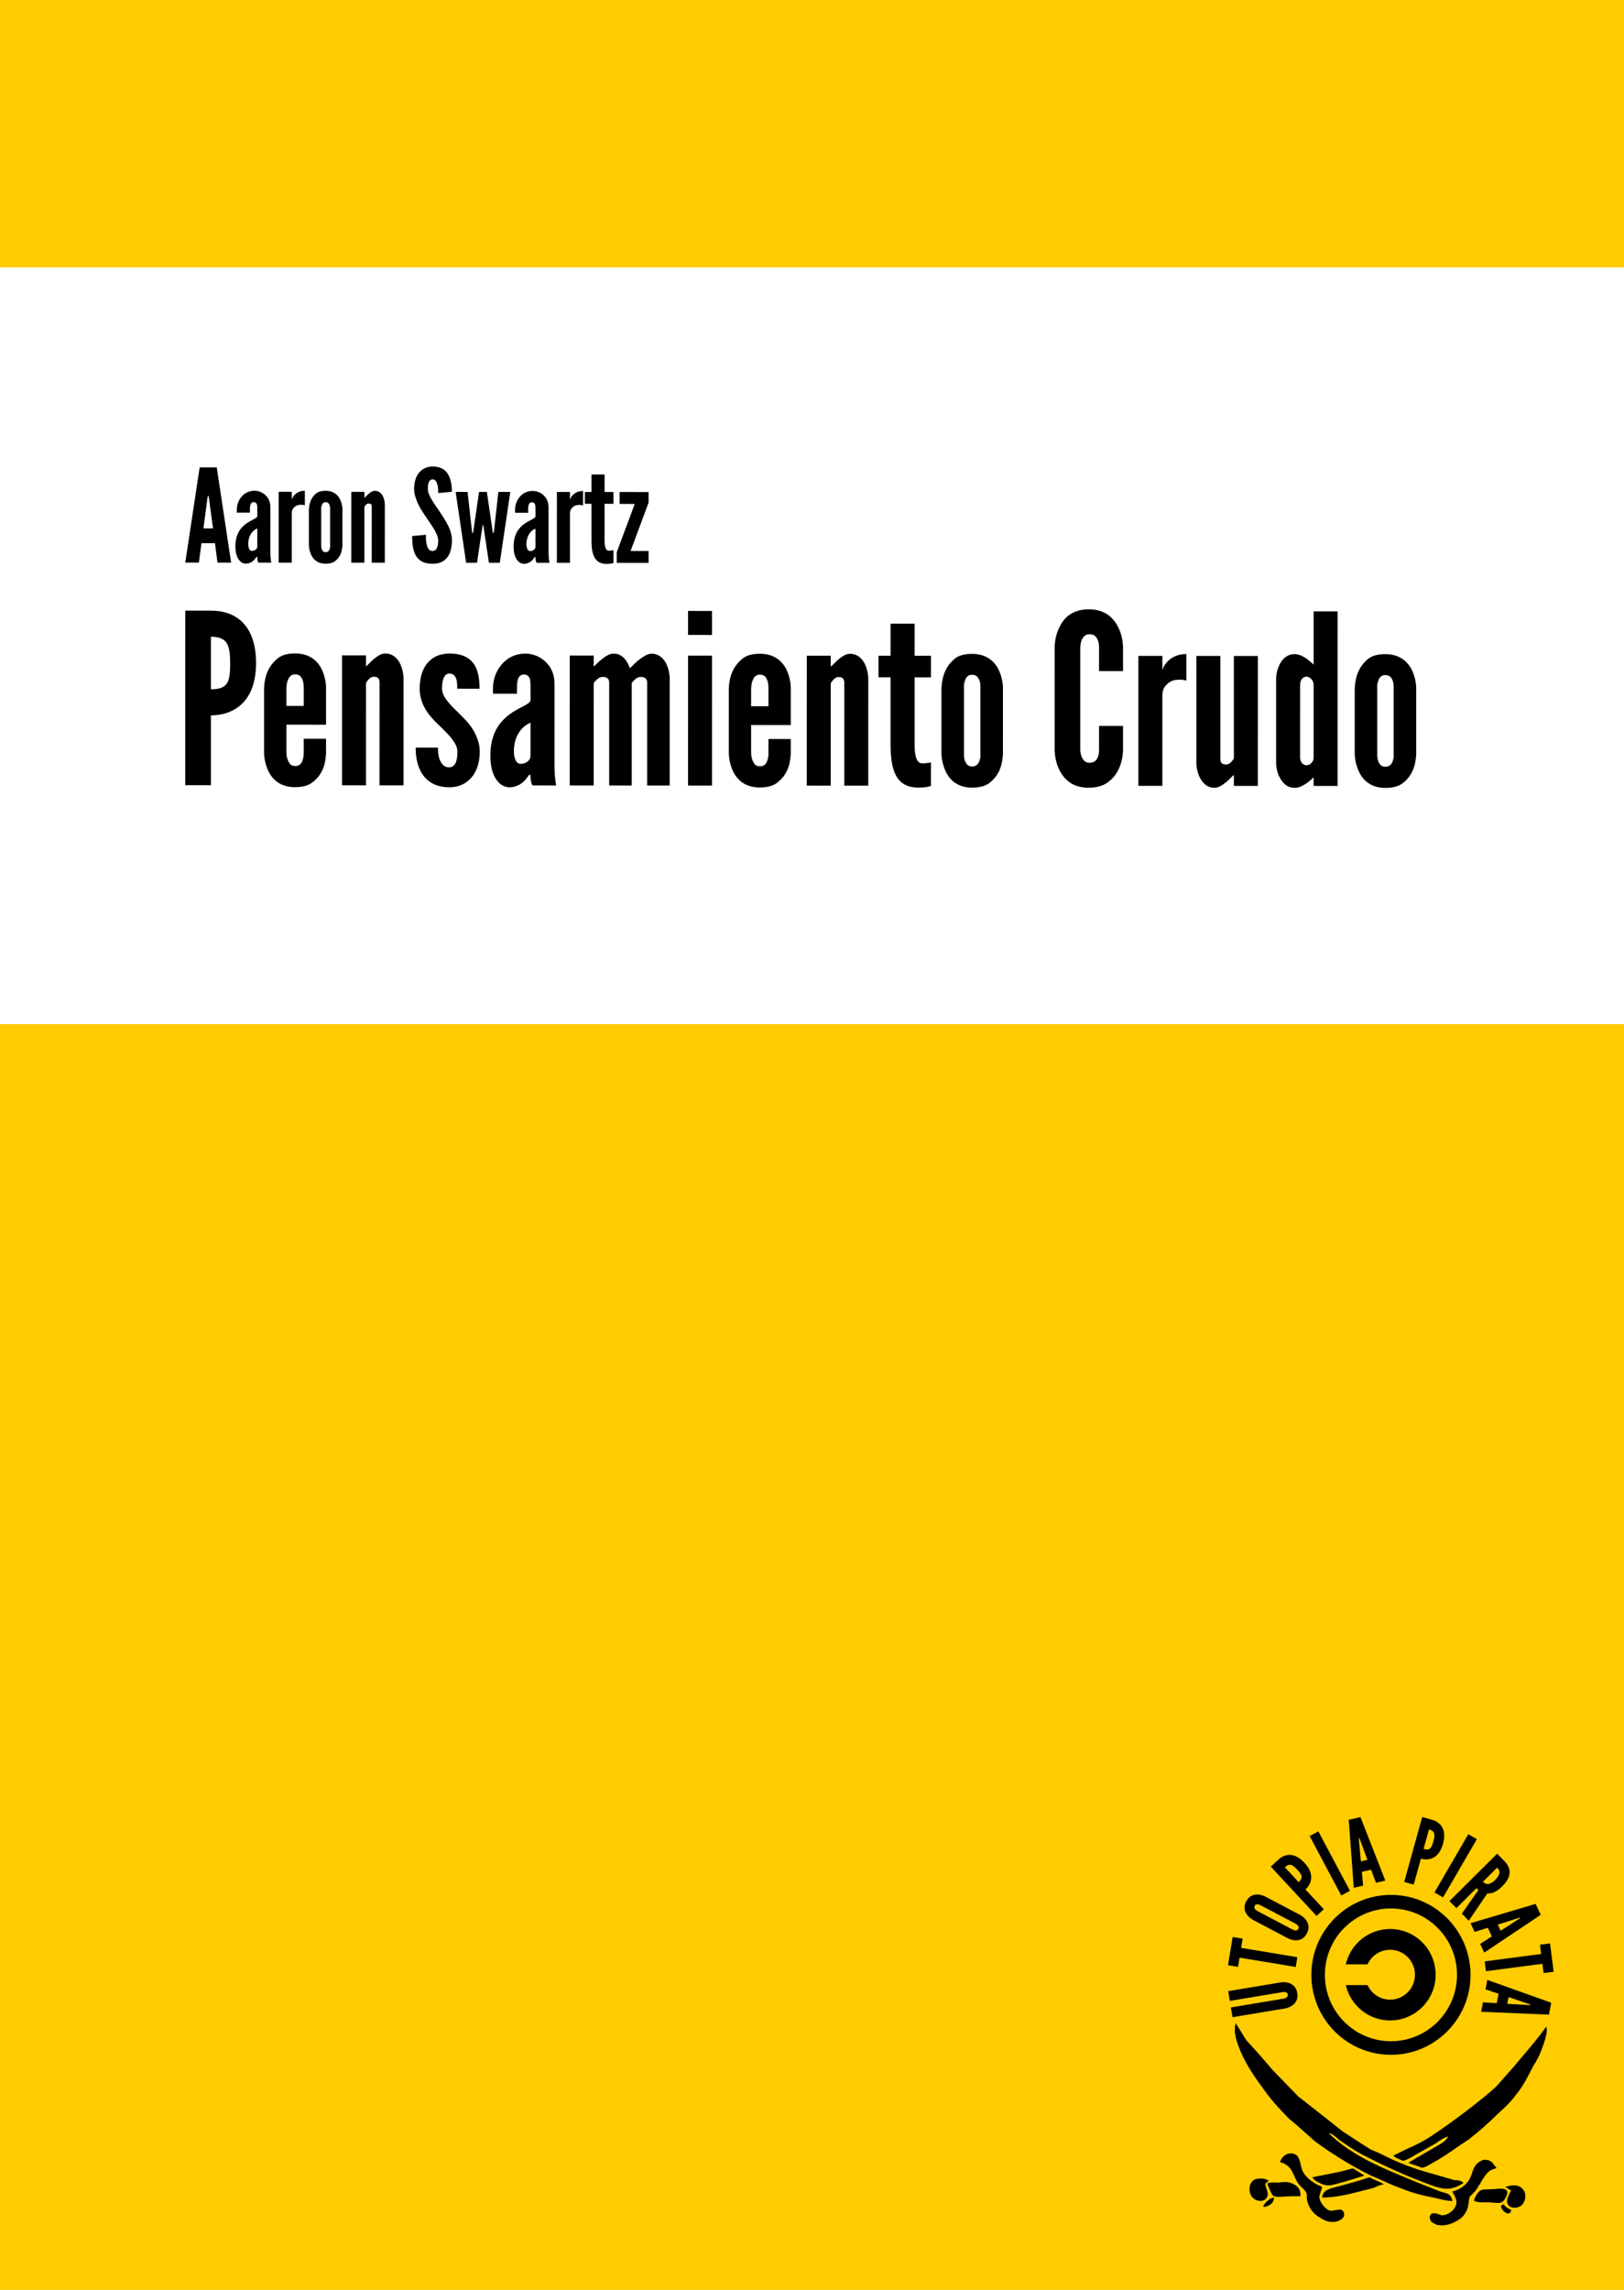 <?xml version="1.0" encoding="UTF-8" standalone="no"?>
<!-- Created with Inkscape (http://www.inkscape.org/) -->

<svg
   xmlns:dc="http://purl.org/dc/elements/1.1/"
   xmlns:cc="http://creativecommons.org/ns#"
   xmlns:rdf="http://www.w3.org/1999/02/22-rdf-syntax-ns#"
   xmlns:svg="http://www.w3.org/2000/svg"
   xmlns="http://www.w3.org/2000/svg"
   xmlns:sodipodi="http://sodipodi.sourceforge.net/DTD/sodipodi-0.dtd"
   xmlns:inkscape="http://www.inkscape.org/namespaces/inkscape"
   width="372.047"
   height="524.409"
   id="svg2"
   version="1.1"
   inkscape:version="0.48.4 r9939"
   sodipodi:docname="single_pensamiento_crudo.svg">
  <defs
     id="defs4" />
  <sodipodi:namedview
     id="base"
     pagecolor="#ffffff"
     bordercolor="#666666"
     borderopacity="1.0"
     inkscape:pageopacity="0.0"
     inkscape:pageshadow="2"
     inkscape:zoom="0.9899495"
     inkscape:cx="347.56596"
     inkscape:cy="231.23258"
     inkscape:document-units="mm"
     inkscape:current-layer="text3059"
     showgrid="false"
     showguides="true"
     inkscape:guide-bbox="true"
     units="mm"
     inkscape:window-width="1024"
     inkscape:window-height="714"
     inkscape:window-x="0"
     inkscape:window-y="30"
     inkscape:window-maximized="1">
    <sodipodi:guide
       orientation="1,0"
       position="372.047,0"
       id="guide3168" />
  </sodipodi:namedview>
  <g
     inkscape:label="Capa 1"
     inkscape:groupmode="layer"
     id="layer1"
     transform="translate(0,-527.953)">
    <rect
       y="527.953"
       x="-7.0438722e-07"
       height="524.409"
       width="372.047"
       id="rect3033"
       style="fill:#ffcc00;fill-opacity:1" />
    <g
       id="g3847"
       transform="matrix(0.109,0,0,0.11,379.025,946.017)"
       inkscape:export-filename="/srv/http/kiwwwi.com.ar/pastes/utopia-pirata-2.png"
       inkscape:export-xdpi="149"
       inkscape:export-ydpi="149" />
    <rect
       style="fill:#ffffff"
       id="rect3035"
       width="372.047"
       height="173.311"
       x="2.9508121e-07"
       y="589.186" />
    <g
       id="g4077"
       transform="matrix(0.228,0,0,0.229,221.207,849.875)">
      <g
         inkscape:export-ydpi="149"
         inkscape:export-xdpi="149"
         inkscape:export-filename="/srv/http/kiwwwi.com.ar/pastes/utopia-pirata-2.png"
         id="g3851"
         transform="matrix(0.679,0,0,0.679,-35.215,207.584)"
         style="fill:#000000">
        <path
           d="m 910.841,610.029 c -15,21 -31.266,38.794 -49,60 l -24,27 c -20,19 -70,56 -93,71 -13,9 -27,16 -41,22 l -18.26,8.84 c 3,3 8.58,4.641 13.629,7 3,0 13.631,-5.84 16.631,-7.84 l 32,-18 c 6,-4 12,-9 19,-10 -3,7 -10,11 -17,15 l -19,11 c 0,0 -19.951,11.37 -22.68,13.26 5.469,2.16 13.68,4.641 18.889,6.74 5,0 11.791,-5 15.791,-7 11,-6 25,-15 36,-23 l 18,-12 c 14,-11 28,-23 41,-36 10,-9 20,-18 28,-29 11,-13 18,-28 26,-43 9,-14 12,-23 17,-38 1,-5 4,-13 2,-18 z"
           id="path719"
           inkscape:connector-curvature="0"
           style="fill:#000000;stroke:#000000;stroke-width:1" />
        <path
           d="m 451.841,605.029 c -3,11 1,24 5,34 9,24 24,45 39,65 9,13 24,29 35,40 l 12,10 26,23 c 21,16 60,40 84,51 l 32,14 13,5 c 15,6 30,10 46,13 9,2 19,5 28,5 -3,-11 -9,-10 -18,-13 l -33,-13 c -46,-19 -97,-38 -133,-74 7,0 12,6 17,10 7,5 16,11 24,16 22,13 72,36 97,45 10,4 27,11 37,11 8,1 19,-4 25,-8 -4,-4 -8,-3 -14,-4 l -31,-9 c -27,-7 -53,-17 -78,-30 l -14,-6 -19,-12 -23,-15 -24,-19 -41,-32 -38,-39 -19,-22 -20,-22 -15,-24 z"
           id="path725"
           inkscape:connector-curvature="0"
           style="fill:#000000;stroke:#000000;stroke-width:1" />
        <path
           d="m 772.841,852.029 c 2,4 6,10 6,15 0,11 -13,21 -23,20 -4,-1 -13,-6 -16,0 -1,2 -1,4 0,5 0,4 5,6 9,8 11,3 23,-1 32,-7 7,-4 12,-11 14,-19 l 2,-13 c 1,-4 5,-5 10,-12 6,-8 12,-22 20,-28 3,-2 6,-3 10,-4 -2,-3 -4,-5 -6,-8 -2,-1 -4,-3 -6,-3 -3,-1 -7,-1 -10,1 -14,7 -11,20 -19,30 -6,8 -13,12 -23,15 z"
           id="path731"
           inkscape:connector-curvature="0"
           style="fill:#000000;stroke:#000000;stroke-width:1" />
        <path
           d="m 804.841,865.029 c 7,3 13,2 20,2 l 15,1 c 7,0 9,-4 12,-10 1,-2 2,-6 0,-8 -2,-2 -6,-2 -9,-2 l -17,1 c -3,0 -8,0 -11,1 -5,3 -9,10 -10,15 z"
           id="path737"
           inkscape:connector-curvature="0"
           style="fill:#000000;stroke:#000000;stroke-width:1" />
        <path
           d="m 858.841,879.029 c -5,-2 -8,-4 -11,-8 -1,1 -2,1 -3,2 -1,5 12,17 14,6 z"
           id="path743"
           inkscape:connector-curvature="0"
           style="fill:#000000;stroke:#000000;stroke-width:1" />
        <path
           d="m 851.841,845.029 8,5 c -2,4 -7,12 -6,17 1,10 15,10 21,4 7,-8 7,-20 -3,-26 -6,-3 -13,-2 -20,0 z"
           id="path744"
           inkscape:connector-curvature="0"
           style="fill:#000000;stroke:#000000;stroke-width:1" />
        <path
           d="m 492.841,873.029 1,1 c 8,-2 13,-5 14,-13 -6,1 -12,7 -15,12 z"
           id="selection_x5F_to_x5F_path_x23_5"
           inkscape:connector-curvature="0"
           style="fill:#000000;stroke:#000000;stroke-width:1" />
        <path
           d="m 499.841,836.029 c -3,-2 -6,-3 -10,-3 -3,0 -6,0 -9,1 -10,4 -11,20 -3,27 4,4 14,6 18,1 4,-4 3,-9 1,-14 -1,-3 -3,-7 -1,-9 1,-2 3,-2 4,-3 z"
           id="selection_x5F_to_x5F_path_x23_4"
           inkscape:connector-curvature="0"
           style="fill:#000000;stroke:#000000;stroke-width:1" />
        <path
           d="m 498.841,840.029 c 1,3 6,15 8,17 3,2 6,2 9,2 l 18,-1 h 13 c 0,-3 0,-6 -1,-8 -3,-8 -14,-12 -22,-12 l -9,1 c -6,0 -11,-1 -16,1 z"
           id="selection_x5F_to_x5F_path_x23_3"
           inkscape:connector-curvature="0"
           style="fill:#000000;stroke:#000000;stroke-width:1" />
        <path
           d="m 517.841,808.029 c 19,5 19,21 27,32 3,4 11,10 12,14 1,3 0,4 1,11 2,9 8,18 16,23 9,6 17,10 28,7 6,-2 12,-6 9,-13 -3,-7 -14,0 -21,-2 -7,-3 -15,-13 -15,-21 l 4,-14 c -11,-4 -24,-13 -29,-24 -3,-7 -3,-17 -8,-22 -9,-7 -21,-1 -24,9 z"
           id="selection_x5F_to_x5F_path_x23_2"
           inkscape:connector-curvature="0"
           style="fill:#000000;stroke:#000000;stroke-width:1" />
        <path
           d="m 565.841,831.029 c 3,4 5,5 9,7 14,8 23,2 37,-1 l 29,-9 c -3.84,-2.58 -12.42,-7.95 -16,-10 l -19,5 -40,8 z"
           id="path758"
           inkscape:connector-curvature="0"
           style="fill:#000000;stroke:#000000;stroke-width:1" />
        <path
           d="m 579.841,860.029 c 26,0 50,-8 75,-14 0,0 11,-5.206 14.676,-5.206 -3.47,-2.529 -17.622,-7.638 -19.836,-9.634 -3,0.89 -14.84,4.84 -18.84,5.84 l -25,7 -12,3 c -7,3 -12,4 -14,13 z"
           id="path759"
           inkscape:connector-curvature="0"
           style="fill:#000000;stroke:#000000;stroke-width:1" />
      </g>
      <circle
         transform="matrix(0.679,0,0,0.679,172.066,463.241)"
         d="m 483.822,156.031 c 0,59.522 -48.253,107.775 -107.775,107.775 -59.522,0 -107.775,-48.253 -107.775,-107.775 0,-59.522 48.253,-107.775 107.775,-107.775 59.522,0 107.775,48.253 107.775,107.775 z"
         style="fill:none;stroke:#000000;stroke-width:20;stroke-opacity:1"
         sodipodi:ry="107.775"
         sodipodi:rx="107.775"
         sodipodi:cy="156.03101"
         sodipodi:cx="376.047"
         cx="376.047"
         cy="156.031"
         r="107.775"
         id="circle3807" />
      <path
         transform="matrix(0.679,0,0,0.679,-233.934,225.037)"
         style="fill:#000000"
         inkscape:connector-curvature="0"
         d="m 972.777,439.296 c -31.919,0 -58.663,22.231 -65.598,52.05 h 32.187 c 5.808,-12.648 18.59,-21.432 33.411,-21.432 20.282,0 36.742,16.46 36.742,36.741 0,20.281 -16.46,36.742 -36.742,36.742 -14.821,0 -27.604,-8.785 -33.411,-21.433 h -32.187 c 6.935,29.819 33.679,52.05 65.598,52.05 37.183,0 67.359,-30.177 67.359,-67.359 0,-37.182 -30.177,-67.359 -67.359,-67.359 z"
         id="path3809" />
      <g
         inkscape:export-ydpi="149"
         inkscape:export-xdpi="149"
         inkscape:export-filename="/srv/http/kiwwwi.com.ar/pastes/utopia-pirata-2.png"
         id="text3059"
         style="font-size:121.848px;font-style:normal;font-weight:normal;line-height:125%;letter-spacing:0px;word-spacing:0px;fill:#ffffff;fill-opacity:1;stroke:none;font-family:Bitstream Vera Sans"
         transform="matrix(-0.727,0.195,-0.195,-0.727,-611.712,-436.375)">
        <g
           transform="matrix(0.997,-0.076,0.076,0.997,125.067,-81.555)"
           id="g3922">
          <path
             transform="matrix(-0.872,-0.234,0.234,-0.872,-1786.466,-3244.887)"
             style="fill:none;stroke:none"
             d="m -1183.899,-1543.73 c 0,70.294 -56.985,127.279 -127.279,127.279 -70.294,0 -127.279,-56.985 -127.279,-127.279 0,-70.294 56.985,-127.279 127.279,-127.279 70.294,0 127.279,56.985 127.279,127.279 z"
             id="path3865" />
          <path
             d="m -778.049,-1594.949 -70.085,-12.322 c -3.579,-0.753 -6.693,-2.043 -9.221,-3.848 -2.21,-1.502 -4.195,-3.583 -5.573,-6.3 -1.498,-2.738 -2.009,-6.168 -1.249,-10.488 0.76,-4.32 2.43,-7.491 4.772,-9.553 2.222,-2.084 4.777,-3.243 7.367,-3.901 2.992,-0.835 6.359,-0.985 9.98,-0.472 l 70.085,12.322 -2.279,12.961 -70.085,-12.321 c -2.52,-0.443 -4.306,-0.138 -5.837,0.83 -0.706,0.495 -1.213,1.271 -1.403,2.351 -0.401,2.28 0.849,3.613 2.565,4.41 0.777,0.508 1.836,0.818 3.156,1.05 l 70.085,12.321 -2.279,12.961"
             style="font-style:normal;font-variant:normal;font-weight:normal;font-stretch:normal;fill:#000000;font-family:League Gothic;-inkscape-font-specification:League Gothic"
             id="path3897"
             inkscape:connector-curvature="0" />
          <path
             d="m -801.096,-1568.896 11.858,6.505 -18.284,33.331 -11.858,-6.505 5.978,-10.897 -66.662,-36.569 6.329,-11.538 66.662,36.569 5.978,-10.897"
             style="font-style:normal;font-variant:normal;font-weight:normal;font-stretch:normal;fill:#000000;font-family:League Gothic;-inkscape-font-specification:League Gothic"
             id="path3899"
             inkscape:connector-curvature="0" />
          <path
             d="m -902.227,-1531.277 c -2.401,-2.759 -4.106,-5.666 -5.034,-8.631 -0.857,-2.531 -1.185,-5.388 -0.646,-8.386 0.456,-3.087 2.118,-6.131 5.33,-9.119 3.212,-2.988 6.457,-4.509 9.569,-4.741 3.029,-0.322 5.766,0.294 8.229,1.332 2.89,1.139 5.666,3.05 8.245,5.643 l 35.937,38.629 c 2.318,2.67 4.023,5.577 4.951,8.542 0.857,2.531 1.357,5.394 0.818,8.392 -0.539,2.998 -2.207,6.214 -5.419,9.202 -3.212,2.988 -6.45,4.337 -9.479,4.658 -3.029,0.322 -5.938,-0.301 -8.401,-1.338 -2.89,-1.139 -5.666,-3.05 -8.162,-5.554 l -35.937,-38.629 m 45.572,29.665 c 1.66,1.784 3.179,2.701 5.067,2.942 0.861,0.031 1.824,-0.365 2.627,-1.112 1.695,-1.577 1.336,-3.573 0.614,-5.065 -0.396,-0.963 -1.054,-1.849 -1.884,-2.741 l -35.937,-38.629 c -1.743,-1.873 -3.351,-2.708 -5.156,-2.859 -0.861,-0.031 -1.735,0.282 -2.537,1.029 -1.695,1.577 -1.502,3.394 -0.614,5.064 0.313,0.874 0.971,1.759 1.884,2.741 l 35.937,38.629"
             style="font-style:normal;font-variant:normal;font-weight:normal;font-stretch:normal;fill:#000000;font-family:League Gothic;-inkscape-font-specification:League Gothic"
             id="path3901"
             inkscape:connector-curvature="0" />
          <path
             d="m -886.6,-1457.812 -12.058,5.27 c -5.248,2.293 -11.081,3.247 -16.759,1.208 -5.679,-2.039 -11.091,-7.121 -15.19,-16.499 -4.099,-9.379 -4.103,-16.691 -1.743,-22.243 2.36,-5.553 6.925,-9.409 12.172,-11.703 l -14.346,-32.825 12.058,-5.27 35.866,82.063 m -28.21,-31.686 c -3.684,1.61 -5.736,3.305 -6.247,5.789 -0.559,2.372 0.424,5.533 2.424,10.111 2.001,4.578 3.751,7.669 5.969,9.093 2.218,1.424 4.953,1.293 8.638,-0.318 l -10.784,-24.675"
             style="font-style:normal;font-variant:normal;font-weight:normal;font-stretch:normal;fill:#000000;font-family:League Gothic;-inkscape-font-specification:League Gothic"
             id="path3903"
             inkscape:connector-curvature="0" />
          <path
             d="m -948.994,-1436.605 -13.007,2 -13.612,-88.518 13.007,-2 13.612,88.518"
             style="font-style:normal;font-variant:normal;font-weight:normal;font-stretch:normal;fill:#000000;font-family:League Gothic;-inkscape-font-specification:League Gothic"
             id="path3905"
             inkscape:connector-curvature="0" />
          <path
             d="m -981.755,-1521.022 -23.621,87.44 -15.98,-1.829 -3.254,-90.516 12.711,1.455 0.343,18.436 12.59,1.441 4.499,-17.882 12.711,1.455 m -29.026,57.509 0.1,2.342 0.726,0.083 0.626,-2.259 6.967,-27.656 -8.958,-1.025 0.538,28.515"
             style="font-style:normal;font-variant:normal;font-weight:normal;font-stretch:normal;fill:#000000;font-family:League Gothic;-inkscape-font-specification:League Gothic"
             id="path3907"
             inkscape:connector-curvature="0" />
          <path
             d="m -1099.117,-1462.629 -10.788,-7.536 c -4.695,-3.28 -8.552,-7.758 -9.776,-13.666 -1.224,-5.908 0.287,-13.177 6.148,-21.567 5.862,-8.391 12.097,-12.21 18.065,-13.094 5.968,-0.884 11.64,0.997 16.335,4.277 l 20.515,-29.367 10.788,7.536 -51.288,73.418 m 12.309,-40.599 c -3.296,-2.303 -5.813,-3.169 -8.198,-2.308 -2.315,0.761 -4.499,3.248 -7.36,7.344 -2.861,4.095 -4.585,7.202 -4.642,9.837 -0.057,2.635 1.482,4.9 4.778,7.203 l 15.421,-22.076"
             style="font-style:normal;font-variant:normal;font-weight:normal;font-stretch:normal;fill:#000000;font-family:League Gothic;-inkscape-font-specification:League Gothic"
             id="path3909"
             inkscape:connector-curvature="0" />
          <path
             d="m -1149.632,-1504.595 -8.52,-10.03 68.257,-57.98 8.52,10.03 -68.257,57.98"
             style="font-style:normal;font-variant:normal;font-weight:normal;font-stretch:normal;fill:#000000;font-family:League Gothic;-inkscape-font-specification:League Gothic"
             id="path3911"
             inkscape:connector-curvature="0" />
          <path
             d="m -1106.421,-1601.344 -31.235,22.31 1.51,3.195 34.151,-16.141 5.623,11.898 -80.97,38.27 -5.623,-11.898 c -6.717,-14.211 -1.539,-24.071 13.774,-31.308 8.042,-3.801 16.302,-5.144 21.521,-2.086 l 35.625,-26.138 5.623,11.898 m -40.741,30.712 c -0.781,-1.653 -2.043,-3.752 -4.418,-4.785 -2.375,-1.034 -6.027,-1.06 -11.755,1.648 -5.729,2.708 -8.136,5.598 -8.845,8.089 -0.709,2.492 0.222,4.747 1.003,6.399 l 24.016,-11.351"
             style="font-style:normal;font-variant:normal;font-weight:normal;font-stretch:normal;fill:#000000;font-family:League Gothic;-inkscape-font-specification:League Gothic"
             id="path3913"
             inkscape:connector-curvature="0" />
          <path
             d="m -1113.222,-1617.132 -90.458,-4.586 -1.593,-16.005 87.778,-22.331 1.268,12.731 -17.946,4.236 1.255,12.61 18.429,0.614 1.268,12.731 m -62.349,-16.201 -2.268,0.593 0.072,0.728 2.34,0.134 28.504,0.958 -0.893,-8.972 -27.756,6.559"
             style="font-style:normal;font-variant:normal;font-weight:normal;font-stretch:normal;fill:#000000;font-family:League Gothic;-inkscape-font-specification:League Gothic"
             id="path3915"
             inkscape:connector-curvature="0" />
          <path
             d="m -1191.145,-1674.824 -13.232,-2.803 7.878,-37.191 13.232,2.803 -2.575,12.159 74.383,15.756 -2.727,12.874 -74.383,-15.756 -2.575,12.159"
             style="font-style:normal;font-variant:normal;font-weight:normal;font-stretch:normal;fill:#000000;font-family:League Gothic;-inkscape-font-specification:League Gothic"
             id="path3917"
             inkscape:connector-curvature="0" />
          <path
             d="m -1109.326,-1695.634 -70.438,-56.94 8.13,-13.878 84.111,33.6 -6.467,11.039 -17.002,-7.136 -6.406,10.934 14.539,11.341 -6.467,11.039 m -40.876,-49.789 -2.182,-0.855 -0.37,0.631 1.813,1.486 22.482,17.549 4.558,-7.78 -26.301,-11.03"
             style="font-style:normal;font-variant:normal;font-weight:normal;font-stretch:normal;fill:#000000;font-family:League Gothic;-inkscape-font-specification:League Gothic"
             id="path3919"
             inkscape:connector-curvature="0" />
          <g
             transform="matrix(-0.945,-0.333,0.331,-0.941,0,0)"
             style="font-size:316.421px;font-style:normal;font-weight:normal;line-height:125%;letter-spacing:0px;word-spacing:0px;fill:#000000;fill-opacity:1;stroke:none;font-family:Sans"
             id="text4354">
            <path
               d="m -129.104,-589.234 34.173,0 c 14.872,0 29.744,3.797 41.135,14.555 11.391,10.758 18.985,28.478 18.985,55.057 0,26.579 -7.594,43.983 -18.985,54.741 -11.391,10.758 -26.263,15.188 -41.135,15.188 l 0,93.028 -34.173,0 0,-232.569 m 34.173,104.735 c 10.442,0 17.087,-1.899 20.884,-7.278 3.797,-5.063 4.746,-13.606 4.746,-26.579 0,-12.973 -0.949,-22.149 -4.746,-27.845 -3.797,-5.696 -10.442,-8.227 -20.884,-8.227 l 0,69.929"
               style="font-variant:normal;font-stretch:normal;font-family:League Gothic;-inkscape-font-specification:League Gothic"
               id="path4589" />
            <path
               d="m 58.484,-418.683 0,19.935 c -0.949,16.77 -6.012,28.478 -17.403,37.654 -5.696,4.746 -13.606,6.961 -24.048,6.961 -20.567,0 -31.009,-11.391 -36.072,-22.782 -2.848,-6.645 -4.746,-14.239 -5.063,-22.782 l 0,-87.016 c 0.949,-16.77 6.328,-29.111 17.72,-38.603 5.379,-4.746 13.29,-6.961 23.732,-6.961 20.567,0 31.009,11.391 36.072,22.466 2.848,6.645 4.746,13.923 5.063,22.149 l 0,50.311 -52.842,0 0,37.654 c 0.316,6.645 2.215,11.391 5.063,14.872 1.582,1.582 3.797,2.531 6.645,2.531 6.012,0 8.86,-3.797 10.125,-8.543 0.949,-2.531 1.266,-5.379 1.266,-8.86 l 0,-18.985 29.744,0 m -52.842,-43.666 23.099,0 0,-24.364 c 0,-6.645 -1.266,-11.391 -4.43,-15.188 -1.582,-1.582 -4.113,-2.531 -6.961,-2.531 -6.012,0 -8.543,4.113 -10.125,8.86 -0.949,2.531 -1.266,5.379 -1.582,8.86 l 0,24.364"
               style="font-variant:normal;font-stretch:normal;font-family:League Gothic;-inkscape-font-specification:League Gothic"
               id="path4591" />
            <path
               d="m 111.741,-356.665 -31.959,0 0,-173.082 31.959,0 0,14.555 c 0.633,-0.316 1.899,-1.582 3.797,-3.481 3.481,-3.481 8.227,-8.227 13.923,-11.391 2.848,-1.582 5.379,-2.215 8.227,-2.215 8.543,0 14.555,5.063 18.352,11.391 3.797,6.645 5.696,15.188 5.696,22.466 l 0,141.757 -31.959,0 0,-137.01 c 0,-6.645 -3.797,-7.594 -7.594,-7.594 -3.481,0 -5.379,1.899 -7.594,4.113 -0.949,1.266 -1.899,2.531 -2.848,4.113 l 0,136.377"
               style="font-variant:normal;font-stretch:normal;font-family:League Gothic;-inkscape-font-specification:League Gothic"
               id="path4593" />
            <path
               d="m 233.257,-485.448 c 0,-4.113 0,-9.176 -1.266,-13.29 -1.582,-3.797 -4.113,-6.961 -9.176,-6.961 -4.113,0 -6.645,3.164 -7.911,6.961 -1.582,3.797 -1.899,9.176 -1.899,13.29 0,5.379 2.848,11.075 6.961,16.137 3.797,5.063 8.86,10.125 13.923,14.872 6.645,6.645 14.555,14.239 19.935,22.782 5.379,8.86 9.493,18.669 9.493,30.06 0,11.075 -2.531,22.782 -8.86,31.642 -6.645,9.176 -16.77,15.821 -31.959,15.821 -19.302,0 -30.693,-8.86 -37.021,-19.618 -6.328,-10.758 -7.594,-24.048 -7.594,-33.224 l 29.744,0 c 0,4.746 0.316,11.391 2.531,16.454 2.215,5.379 5.696,9.809 12.34,9.809 9.176,0 11.075,-10.758 11.075,-20.884 0,-10.442 -10.125,-20.884 -19.935,-30.693 -7.594,-7.278 -14.872,-13.923 -20.567,-22.466 -5.696,-8.543 -9.809,-18.036 -9.809,-30.693 0,-10.125 1.899,-21.833 7.911,-31.009 6.012,-8.86 15.821,-15.505 31.009,-15.821 18.669,-0.316 29.111,6.645 34.49,15.821 5.379,9.176 6.328,21.2 6.328,31.009 l -29.744,0"
               style="font-variant:normal;font-stretch:normal;font-family:League Gothic;-inkscape-font-specification:League Gothic"
               id="path4595" />
            <path
               d="m 330.902,-488.612 c 0,-2.848 0,-7.278 -0.949,-10.442 -1.266,-3.164 -3.797,-5.379 -7.911,-5.379 -5.379,0 -7.594,4.113 -8.543,9.176 -0.316,2.531 -0.633,5.379 -0.633,8.227 0,2.848 0,5.696 0,8.227 l -31.959,0 0,-7.278 c 0,-12.657 4.746,-24.048 12.34,-32.591 7.594,-8.543 18.352,-13.606 30.693,-13.606 10.442,0 19.935,4.113 27.212,11.075 7.278,6.961 11.708,16.77 11.708,28.161 l 0,106.317 c 0,15.505 0.949,22.466 2.215,30.06 l -31.326,0 c -2.848,-3.481 -2.848,-11.708 -2.848,-13.923 l -2.215,0 c -1.582,2.848 -4.43,6.961 -8.86,10.442 -4.43,3.481 -10.442,6.012 -16.77,6.012 -4.113,0 -10.758,-1.582 -15.821,-7.911 -5.379,-6.012 -9.809,-16.77 -9.809,-34.806 0,-19.302 5.696,-33.224 13.29,-42.717 7.594,-9.493 17.087,-15.505 24.997,-19.618 7.911,-4.113 13.923,-6.961 15.188,-10.442 l 0,-18.985 m 0,48.412 c -15.505,6.645 -22.149,22.149 -22.149,38.603 0,2.215 0.316,6.012 1.582,9.493 1.266,3.797 3.481,6.645 7.278,6.645 7.278,0 13.29,-4.43 13.29,-10.442 l 0,-44.299"
               style="font-variant:normal;font-stretch:normal;font-family:League Gothic;-inkscape-font-specification:League Gothic"
               id="path4597" />
            <path
               d="m 465.811,-356.665 -30.06,0 0,-137.01 c 0,-6.645 -5.063,-7.594 -8.543,-7.594 -3.481,0 -6.328,1.899 -8.543,4.113 -1.266,1.266 -2.531,2.531 -3.481,4.113 l 0,136.377 -31.959,0 0,-173.082 31.959,0 0,14.555 c 0.633,-0.316 1.899,-1.582 3.797,-3.481 3.481,-3.481 8.86,-8.227 14.555,-11.391 2.848,-1.582 5.379,-2.215 8.227,-2.215 11.391,0 18.036,9.176 21.517,19.302 1.266,-0.949 2.848,-2.531 5.063,-4.746 4.113,-4.43 9.493,-8.543 15.505,-12.024 2.848,-1.582 5.696,-2.531 8.543,-2.531 8.543,0 14.555,5.063 18.352,11.391 3.797,6.645 5.696,15.188 5.696,22.466 l 0,141.757 -30.06,0 0,-137.01 c 0,-6.645 -5.063,-7.594 -8.543,-7.594 -3.481,0 -6.328,1.899 -8.543,4.113 -1.266,1.266 -2.531,2.531 -3.481,4.113 l 0,136.377"
               style="font-variant:normal;font-stretch:normal;font-family:League Gothic;-inkscape-font-specification:League Gothic"
               id="path4599" />
            <path
               d="m 540.818,-589.234 31.959,0 0,31.959 -31.959,0 0,-31.959 m 0,232.569 0,-173.082 31.959,0 0,173.082 -31.959,0"
               style="font-variant:normal;font-stretch:normal;font-family:League Gothic;-inkscape-font-specification:League Gothic"
               id="path4601" />
            <path
               d="m 677.729,-418.683 0,19.935 c -0.949,16.77 -6.012,28.478 -17.403,37.654 -5.696,4.746 -13.606,6.961 -24.048,6.961 -20.567,0 -31.009,-11.391 -36.072,-22.782 -2.848,-6.645 -4.746,-14.239 -5.063,-22.782 l 0,-87.016 c 0.949,-16.77 6.328,-29.111 17.72,-38.603 5.379,-4.746 13.29,-6.961 23.732,-6.961 20.567,0 31.009,11.391 36.072,22.466 2.848,6.645 4.746,13.923 5.063,22.149 l 0,50.311 -52.842,0 0,37.654 c 0.316,6.645 2.215,11.391 5.063,14.872 1.582,1.582 3.797,2.531 6.645,2.531 6.012,0 8.86,-3.797 10.125,-8.543 0.949,-2.531 1.266,-5.379 1.266,-8.86 l 0,-18.985 29.744,0 m -52.842,-43.666 23.099,0 0,-24.364 c 0,-6.645 -1.266,-11.391 -4.43,-15.188 -1.582,-1.582 -4.113,-2.531 -6.961,-2.531 -6.012,0 -8.543,4.113 -10.125,8.86 -0.949,2.531 -1.266,5.379 -1.582,8.86 l 0,24.364"
               style="font-variant:normal;font-stretch:normal;font-family:League Gothic;-inkscape-font-specification:League Gothic"
               id="path4603" />
            <path
               d="m 730.987,-356.665 -31.959,0 0,-173.082 31.959,0 0,14.555 c 0.633,-0.316 1.899,-1.582 3.797,-3.481 3.481,-3.481 8.227,-8.227 13.923,-11.391 2.848,-1.582 5.379,-2.215 8.227,-2.215 8.543,0 14.555,5.063 18.352,11.391 3.797,6.645 5.696,15.188 5.696,22.466 l 0,141.757 -31.959,0 0,-137.01 c 0,-6.645 -3.797,-7.594 -7.594,-7.594 -3.481,0 -5.379,1.899 -7.594,4.113 -0.949,1.266 -1.899,2.531 -2.848,4.113 l 0,136.377"
               style="font-variant:normal;font-stretch:normal;font-family:League Gothic;-inkscape-font-specification:League Gothic"
               id="path4605" />
            <path
               d="m 842.693,-572.464 0,42.717 21.833,0 0,28.794 -21.833,0 0,86.066 c 0,5.379 0,12.34 1.266,18.036 1.266,5.696 3.797,10.442 8.86,10.442 2.531,0 5.696,-0.316 7.911,-0.633 1.266,-0.316 2.531,-0.316 3.797,-0.633 l 0,31.326 c -1.582,0.316 -3.164,0.949 -4.746,1.266 -3.164,0.633 -7.278,0.949 -12.34,0.949 -18.669,0 -27.529,-9.493 -31.959,-21.517 -4.43,-12.024 -4.746,-26.579 -4.746,-36.705 l 0,-88.598 -16.137,0 0,-28.794 16.137,0 0,-42.717 31.959,0"
               style="font-variant:normal;font-stretch:normal;font-family:League Gothic;-inkscape-font-specification:League Gothic"
               id="path4607" />
            <path
               d="m 960.446,-398.749 c -0.949,16.77 -6.012,28.478 -17.087,37.654 -5.696,4.746 -13.606,6.961 -24.048,6.961 -20.567,0 -30.693,-11.391 -35.756,-22.782 -2.848,-6.645 -4.746,-14.239 -5.063,-22.782 l 0,-87.016 c 0.949,-16.77 6.012,-29.111 17.087,-38.603 5.379,-4.746 13.29,-6.961 23.732,-6.961 20.567,0 31.009,11.391 36.072,22.466 2.848,6.645 4.746,13.923 5.063,22.149 l 0,88.914 m -30.06,-87.965 c 0.316,-6.645 -0.949,-11.391 -4.113,-15.188 -1.582,-1.582 -4.113,-2.531 -6.961,-2.531 -6.012,0 -8.543,4.113 -9.809,8.86 -0.949,2.531 -1.266,5.379 -0.949,8.86 l 0,87.016 c -0.316,6.645 1.266,11.391 4.113,14.872 1.582,1.582 3.797,2.531 6.645,2.531 6.012,0 8.86,-3.797 10.125,-8.543 0.949,-2.531 1.266,-5.379 0.949,-8.86 l 0,-87.016"
               style="font-variant:normal;font-stretch:normal;font-family:League Gothic;-inkscape-font-specification:League Gothic"
               id="path4609" />
            <path
               d="m 1120.431,-436.403 0,31.959 c -0.316,9.493 -2.215,18.036 -5.696,25.314 -2.848,6.328 -7.278,12.34 -13.606,17.087 -6.328,5.063 -14.872,7.911 -26.263,7.911 -11.391,0 -20.251,-2.848 -26.579,-7.911 -6.329,-4.746 -10.442,-10.758 -13.29,-17.087 -3.481,-7.278 -5.379,-15.821 -5.696,-25.314 l 0,-137.01 c 0.316,-9.176 2.215,-17.72 5.696,-24.997 2.848,-6.328 6.961,-12.657 13.29,-17.403 6.328,-4.746 15.188,-7.911 26.579,-7.911 11.391,0 19.934,3.164 26.263,7.911 6.328,4.746 10.758,11.075 13.606,17.403 3.481,7.278 5.379,15.821 5.696,24.997 l 0,31.959 -31.959,0 0,-31.959 c 0,-6.328 -1.582,-10.758 -5.063,-14.555 -1.582,-1.582 -4.43,-2.531 -7.911,-2.531 -6.012,0 -8.86,4.43 -10.442,8.543 -0.949,2.531 -1.266,5.379 -1.582,8.543 l 0,137.01 c 0.316,6.645 2.215,11.075 5.379,14.555 1.582,1.582 3.797,2.531 6.645,2.531 7.278,0 10.126,-3.797 11.708,-8.543 0.949,-2.215 1.266,-5.063 1.266,-8.543 l 0,-31.959 31.959,0"
               style="font-variant:normal;font-stretch:normal;font-family:League Gothic;-inkscape-font-specification:League Gothic"
               id="path4611" />
            <path
               d="m 1204.822,-496.839 c -2.848,-0.949 -6.012,-1.266 -8.86,-1.266 -5.063,0 -11.075,0.633 -16.137,5.379 -6.012,5.063 -6.961,10.442 -6.961,15.821 l 0,120.24 -31.959,0 0,-173.082 31.959,0 0,19.302 c 0.317,-2.215 2.531,-7.594 7.594,-12.657 5.063,-4.746 12.657,-9.176 24.364,-9.176 l 0,35.439"
               style="font-variant:normal;font-stretch:normal;font-family:League Gothic;-inkscape-font-specification:League Gothic"
               id="path4613" />
            <path
               d="m 1268.136,-529.747 31.959,0 0,173.082 -31.959,0 0,-14.555 c -0.633,0.316 -1.899,1.582 -3.481,3.164 -3.797,3.797 -8.227,8.227 -13.922,11.391 -2.848,1.582 -5.696,2.531 -8.543,2.531 -8.543,0 -14.555,-5.063 -18.352,-11.708 -3.797,-6.328 -5.696,-14.872 -5.696,-22.149 l 0,-141.757 31.959,0 0,137.01 c 0,6.645 3.797,7.594 7.594,7.594 3.481,0 5.379,-1.899 7.594,-4.113 0.949,-0.949 1.899,-2.531 2.848,-4.113 l 0,-136.377"
               style="font-variant:normal;font-stretch:normal;font-family:League Gothic;-inkscape-font-specification:League Gothic"
               id="path4615" />
            <path
               d="m 1406.377,-356.665 -31.959,0 0,-11.391 c -5.379,5.063 -10.125,8.86 -16.137,11.708 -3.164,1.582 -6.328,2.215 -9.176,2.215 -8.86,0 -14.872,-5.063 -18.669,-11.708 -4.113,-6.328 -6.012,-14.872 -6.012,-22.149 l 0,-110.431 c 0,-7.278 1.899,-15.821 6.012,-22.466 3.797,-6.328 9.809,-11.391 18.669,-11.391 6.012,0 12.34,3.481 17.087,6.961 2.848,2.215 5.379,4.43 8.227,6.961 l 0,-70.878 31.959,0 0,232.569 m -31.959,-135.112 c 0,-5.063 -4.746,-10.442 -9.493,-10.442 -4.746,0 -8.543,4.43 -8.543,10.442 l 0,97.141 c 0,6.012 3.797,10.442 8.543,10.442 4.746,0 9.493,-4.43 9.493,-10.442 l 0,-97.141"
               style="font-variant:normal;font-stretch:normal;font-family:League Gothic;-inkscape-font-specification:League Gothic"
               id="path4617" />
            <path
               d="m 1511.093,-398.749 c -0.949,16.77 -6.012,28.478 -17.087,37.654 -5.696,4.746 -13.606,6.961 -24.048,6.961 -20.567,0 -30.693,-11.391 -35.756,-22.782 -2.848,-6.645 -4.746,-14.239 -5.063,-22.782 l 0,-87.016 c 0.949,-16.77 6.012,-29.111 17.087,-38.603 5.379,-4.746 13.29,-6.961 23.732,-6.961 20.567,0 31.009,11.391 36.072,22.466 2.848,6.645 4.746,13.923 5.063,22.149 l 0,88.914 m -30.06,-87.965 c 0.316,-6.645 -0.949,-11.391 -4.114,-15.188 -1.582,-1.582 -4.114,-2.531 -6.961,-2.531 -6.012,0 -8.543,4.113 -9.809,8.86 -0.949,2.531 -1.266,5.379 -0.949,8.86 l 0,87.016 c -0.317,6.645 1.266,11.391 4.113,14.872 1.582,1.582 3.797,2.531 6.645,2.531 6.012,0 8.86,-3.797 10.125,-8.543 0.949,-2.531 1.266,-5.379 0.949,-8.86 l 0,-87.016"
               style="font-variant:normal;font-stretch:normal;font-family:League Gothic;-inkscape-font-specification:League Gothic"
               id="path4619" />
          </g>
          <g
             transform="matrix(-0.945,-0.333,0.331,-0.941,0,0)"
             style="font-size:172.541px;font-style:normal;font-weight:normal;line-height:125%;letter-spacing:0px;word-spacing:0px;fill:#000000;fill-opacity:1;stroke:none;font-family:Sans"
             id="text4358">
            <path
               d="m -129.104,-653.211 19.152,-126.817 22.775,0 19.152,126.817 -18.117,0 -3.451,-25.881 -17.944,0 -3.451,25.881 -18.117,0 m 31.575,-85.58 -0.518,-3.278 -1.035,0 -0.518,3.278 -5.349,40.029 12.768,0 -5.349,-40.029"
               style="font-variant:normal;font-stretch:normal;font-family:League Gothic;-inkscape-font-specification:League Gothic"
               id="path4622" />
            <path
               d="m -33.164,-725.161 c 0,-1.553 0,-3.968 -0.518,-5.694 -0.69,-1.725 -2.07,-2.933 -4.314,-2.933 -2.933,0 -4.141,2.243 -4.659,5.004 -0.173,1.38 -0.345,2.933 -0.345,4.486 0,1.553 0,3.106 0,4.486 l -17.427,0 0,-3.968 c 0,-6.902 2.588,-13.113 6.729,-17.772 4.141,-4.659 10.007,-7.419 16.736,-7.419 5.694,0 10.87,2.243 14.838,6.039 3.968,3.796 6.384,9.145 6.384,15.356 l 0,57.974 c 0,8.454 0.518,12.25 1.208,16.391 l -17.082,0 c -1.553,-1.898 -1.553,-6.384 -1.553,-7.592 l -1.208,0 c -0.863,1.553 -2.416,3.796 -4.831,5.694 -2.416,1.898 -5.694,3.278 -9.145,3.278 -2.243,0 -5.866,-0.863 -8.627,-4.314 -2.933,-3.278 -5.349,-9.145 -5.349,-18.979 0,-10.525 3.106,-18.117 7.247,-23.293 4.141,-5.176 9.317,-8.454 13.631,-10.698 4.314,-2.243 7.592,-3.796 8.282,-5.694 l 0,-10.352 m 0,26.399 c -8.454,3.623 -12.078,12.078 -12.078,21.05 0,1.208 0.173,3.278 0.863,5.176 0.69,2.07 1.898,3.623 3.968,3.623 3.968,0 7.247,-2.416 7.247,-5.694 l 0,-24.156"
               style="font-variant:normal;font-stretch:normal;font-family:League Gothic;-inkscape-font-specification:League Gothic"
               id="path4624" />
            <path
               d="m 30.221,-729.647 c -1.553,-0.518 -3.278,-0.69 -4.831,-0.69 -2.761,0 -6.039,0.345 -8.8,2.933 -3.278,2.761 -3.796,5.694 -3.796,8.627 l 0,65.565 -17.427,0 0,-94.38 17.427,0 0,10.525 c 0.173,-1.208 1.38,-4.141 4.141,-6.902 2.761,-2.588 6.902,-5.004 13.286,-5.004 l 0,19.325"
               style="font-variant:normal;font-stretch:normal;font-family:League Gothic;-inkscape-font-specification:League Gothic"
               id="path4626" />
            <path
               d="m 80.29,-676.159 c -0.518,9.145 -3.278,15.529 -9.317,20.532 -3.106,2.588 -7.419,3.796 -13.113,3.796 -11.215,0 -16.736,-6.211 -19.497,-12.423 -1.553,-3.623 -2.588,-7.764 -2.761,-12.423 l 0,-47.449 c 0.518,-9.145 3.278,-15.874 9.317,-21.05 2.933,-2.588 7.247,-3.796 12.941,-3.796 11.215,0 16.909,6.211 19.67,12.25 1.553,3.623 2.588,7.592 2.761,12.078 l 0,48.484 m -16.391,-47.966 c 0.173,-3.623 -0.518,-6.211 -2.243,-8.282 -0.863,-0.863 -2.243,-1.38 -3.796,-1.38 -3.278,0 -4.659,2.243 -5.349,4.831 -0.518,1.38 -0.69,2.933 -0.518,4.831 l 0,47.449 c -0.173,3.623 0.69,6.211 2.243,8.109 0.863,0.863 2.07,1.38 3.623,1.38 3.278,0 4.831,-2.07 5.521,-4.659 0.518,-1.38 0.69,-2.933 0.518,-4.831 l 0,-47.449"
               style="font-variant:normal;font-stretch:normal;font-family:League Gothic;-inkscape-font-specification:League Gothic"
               id="path4628" />
            <path
               d="m 109.511,-653.211 -17.427,0 0,-94.38 17.427,0 0,7.937 c 0.345,-0.173 1.035,-0.863 2.07,-1.898 1.898,-1.898 4.486,-4.486 7.592,-6.211 1.553,-0.863 2.933,-1.208 4.486,-1.208 4.659,0 7.937,2.761 10.007,6.211 2.07,3.623 3.106,8.282 3.106,12.25 l 0,77.298 -17.427,0 0,-74.71 c 0,-3.623 -2.07,-4.141 -4.141,-4.141 -1.898,0 -2.933,1.035 -4.141,2.243 -0.518,0.69 -1.035,1.38 -1.553,2.243 l 0,74.365"
               style="font-variant:normal;font-stretch:normal;font-family:League Gothic;-inkscape-font-specification:League Gothic"
               id="path4630" />
            <path
               d="m 207.892,-746.038 c 0,-4.141 -0.173,-8.8 -1.38,-12.423 -1.208,-3.451 -3.106,-5.866 -6.039,-5.866 -4.831,0.173 -6.384,5.176 -6.384,12.595 0,4.314 1.898,8.8 4.659,13.631 2.761,4.831 6.384,9.835 10.007,15.184 4.314,6.384 8.627,12.941 11.905,19.325 3.278,6.384 5.521,12.941 5.521,19.842 0,8.454 -1.38,16.391 -5.349,22.258 -3.968,5.866 -10.352,9.662 -20.532,9.662 -11.905,0 -18.634,-4.486 -22.43,-11.388 -3.796,-6.902 -4.659,-16.046 -4.659,-25.536 l 18.289,-1.725 c 0,5.349 0.173,10.698 1.553,14.666 1.208,4.141 3.278,6.902 7.247,6.902 5.521,0 7.592,-5.866 7.592,-13.976 0,-4.141 -2.07,-8.972 -4.831,-13.976 -1.553,-2.416 -3.106,-5.004 -4.831,-7.592 -3.623,-5.176 -7.592,-11.043 -11.733,-17.427 -4.141,-6.384 -7.247,-12.941 -9.145,-19.67 -1.035,-3.278 -1.553,-6.729 -1.553,-10.18 0,-6.902 1.553,-14.321 5.521,-20.015 3.968,-5.521 10.007,-9.49 18.807,-9.662 11.215,-0.173 17.772,4.486 21.395,11.215 3.623,6.902 4.659,15.356 4.659,22.43 l -18.289,1.725"
               style="font-variant:normal;font-stretch:normal;font-family:League Gothic;-inkscape-font-specification:League Gothic"
               id="path4632" />
            <path
               d="m 275.484,-653.211 -6.729,-45.033 -0.863,-5.349 -0.69,0 -0.863,5.349 -6.729,45.033 -14.493,0 -13.976,-94.38 15.874,0 5.521,49.347 0.69,5.349 1.035,0 0.863,-5.349 7.247,-49.347 10.352,0 7.247,49.347 0.863,5.349 1.035,0 0.69,-5.349 5.521,-49.347 15.874,0 -13.976,94.38 -14.493,0"
               style="font-variant:normal;font-stretch:normal;font-family:League Gothic;-inkscape-font-specification:League Gothic"
               id="path4634" />
            <path
               d="m 337.529,-725.161 c 0,-1.553 0,-3.968 -0.518,-5.694 -0.69,-1.725 -2.07,-2.933 -4.314,-2.933 -2.933,0 -4.141,2.243 -4.659,5.004 -0.173,1.38 -0.345,2.933 -0.345,4.486 0,1.553 0,3.106 0,4.486 l -17.427,0 0,-3.968 c 0,-6.902 2.588,-13.113 6.729,-17.772 4.141,-4.659 10.007,-7.419 16.736,-7.419 5.694,0 10.87,2.243 14.838,6.039 3.968,3.796 6.384,9.145 6.384,15.356 l 0,57.974 c 0,8.454 0.518,12.25 1.208,16.391 l -17.082,0 c -1.553,-1.898 -1.553,-6.384 -1.553,-7.592 l -1.208,0 c -0.863,1.553 -2.416,3.796 -4.831,5.694 -2.416,1.898 -5.694,3.278 -9.145,3.278 -2.243,0 -5.866,-0.863 -8.627,-4.314 -2.933,-3.278 -5.349,-9.145 -5.349,-18.979 0,-10.525 3.106,-18.117 7.247,-23.293 4.141,-5.176 9.317,-8.454 13.631,-10.698 4.314,-2.243 7.592,-3.796 8.282,-5.694 l 0,-10.352 m 0,26.399 c -8.454,3.623 -12.078,12.078 -12.078,21.05 0,1.208 0.173,3.278 0.863,5.176 0.69,2.07 1.898,3.623 3.968,3.623 3.968,0 7.247,-2.416 7.247,-5.694 l 0,-24.156"
               style="font-variant:normal;font-stretch:normal;font-family:League Gothic;-inkscape-font-specification:League Gothic"
               id="path4636" />
            <path
               d="m 400.913,-729.647 c -1.553,-0.518 -3.278,-0.69 -4.831,-0.69 -2.761,0 -6.039,0.345 -8.8,2.933 -3.278,2.761 -3.796,5.694 -3.796,8.627 l 0,65.565 -17.427,0 0,-94.38 17.427,0 0,10.525 c 0.173,-1.208 1.38,-4.141 4.141,-6.902 2.761,-2.588 6.902,-5.004 13.286,-5.004 l 0,19.325"
               style="font-variant:normal;font-stretch:normal;font-family:League Gothic;-inkscape-font-specification:League Gothic"
               id="path4638" />
            <path
               d="m 429.571,-770.884 0,23.293 11.905,0 0,15.701 -11.905,0 0,46.931 c 0,2.933 0,6.729 0.69,9.835 0.69,3.106 2.07,5.694 4.831,5.694 1.38,0 3.106,-0.173 4.314,-0.345 0.69,-0.173 1.38,-0.173 2.07,-0.345 l 0,17.082 c -0.863,0.173 -1.725,0.518 -2.588,0.69 -1.725,0.345 -3.968,0.518 -6.729,0.518 -10.18,0 -15.011,-5.176 -17.427,-11.733 -2.416,-6.557 -2.588,-14.493 -2.588,-20.015 l 0,-48.311 -8.8,0 0,-15.701 8.8,0 0,-23.293 17.427,0"
               style="font-variant:normal;font-stretch:normal;font-family:League Gothic;-inkscape-font-specification:League Gothic"
               id="path4640" />
            <path
               d="m 445.79,-667.36 23.983,-64.358 -20.187,0 0,-15.874 38.649,0 0,14.148 -23.983,64.358 23.983,0 0,15.874 -42.445,0 0,-14.148"
               style="font-variant:normal;font-stretch:normal;font-family:League Gothic;-inkscape-font-specification:League Gothic"
               id="path4642" />
          </g>
        </g>
      </g>
    </g>
    <g
       style="font-size:41.046px;font-style:normal;font-weight:normal;line-height:125%;letter-spacing:0px;word-spacing:0px;fill:#000000;fill-opacity:1;stroke:none;font-family:Sans"
       id="text3286" />
  </g>
</svg>

